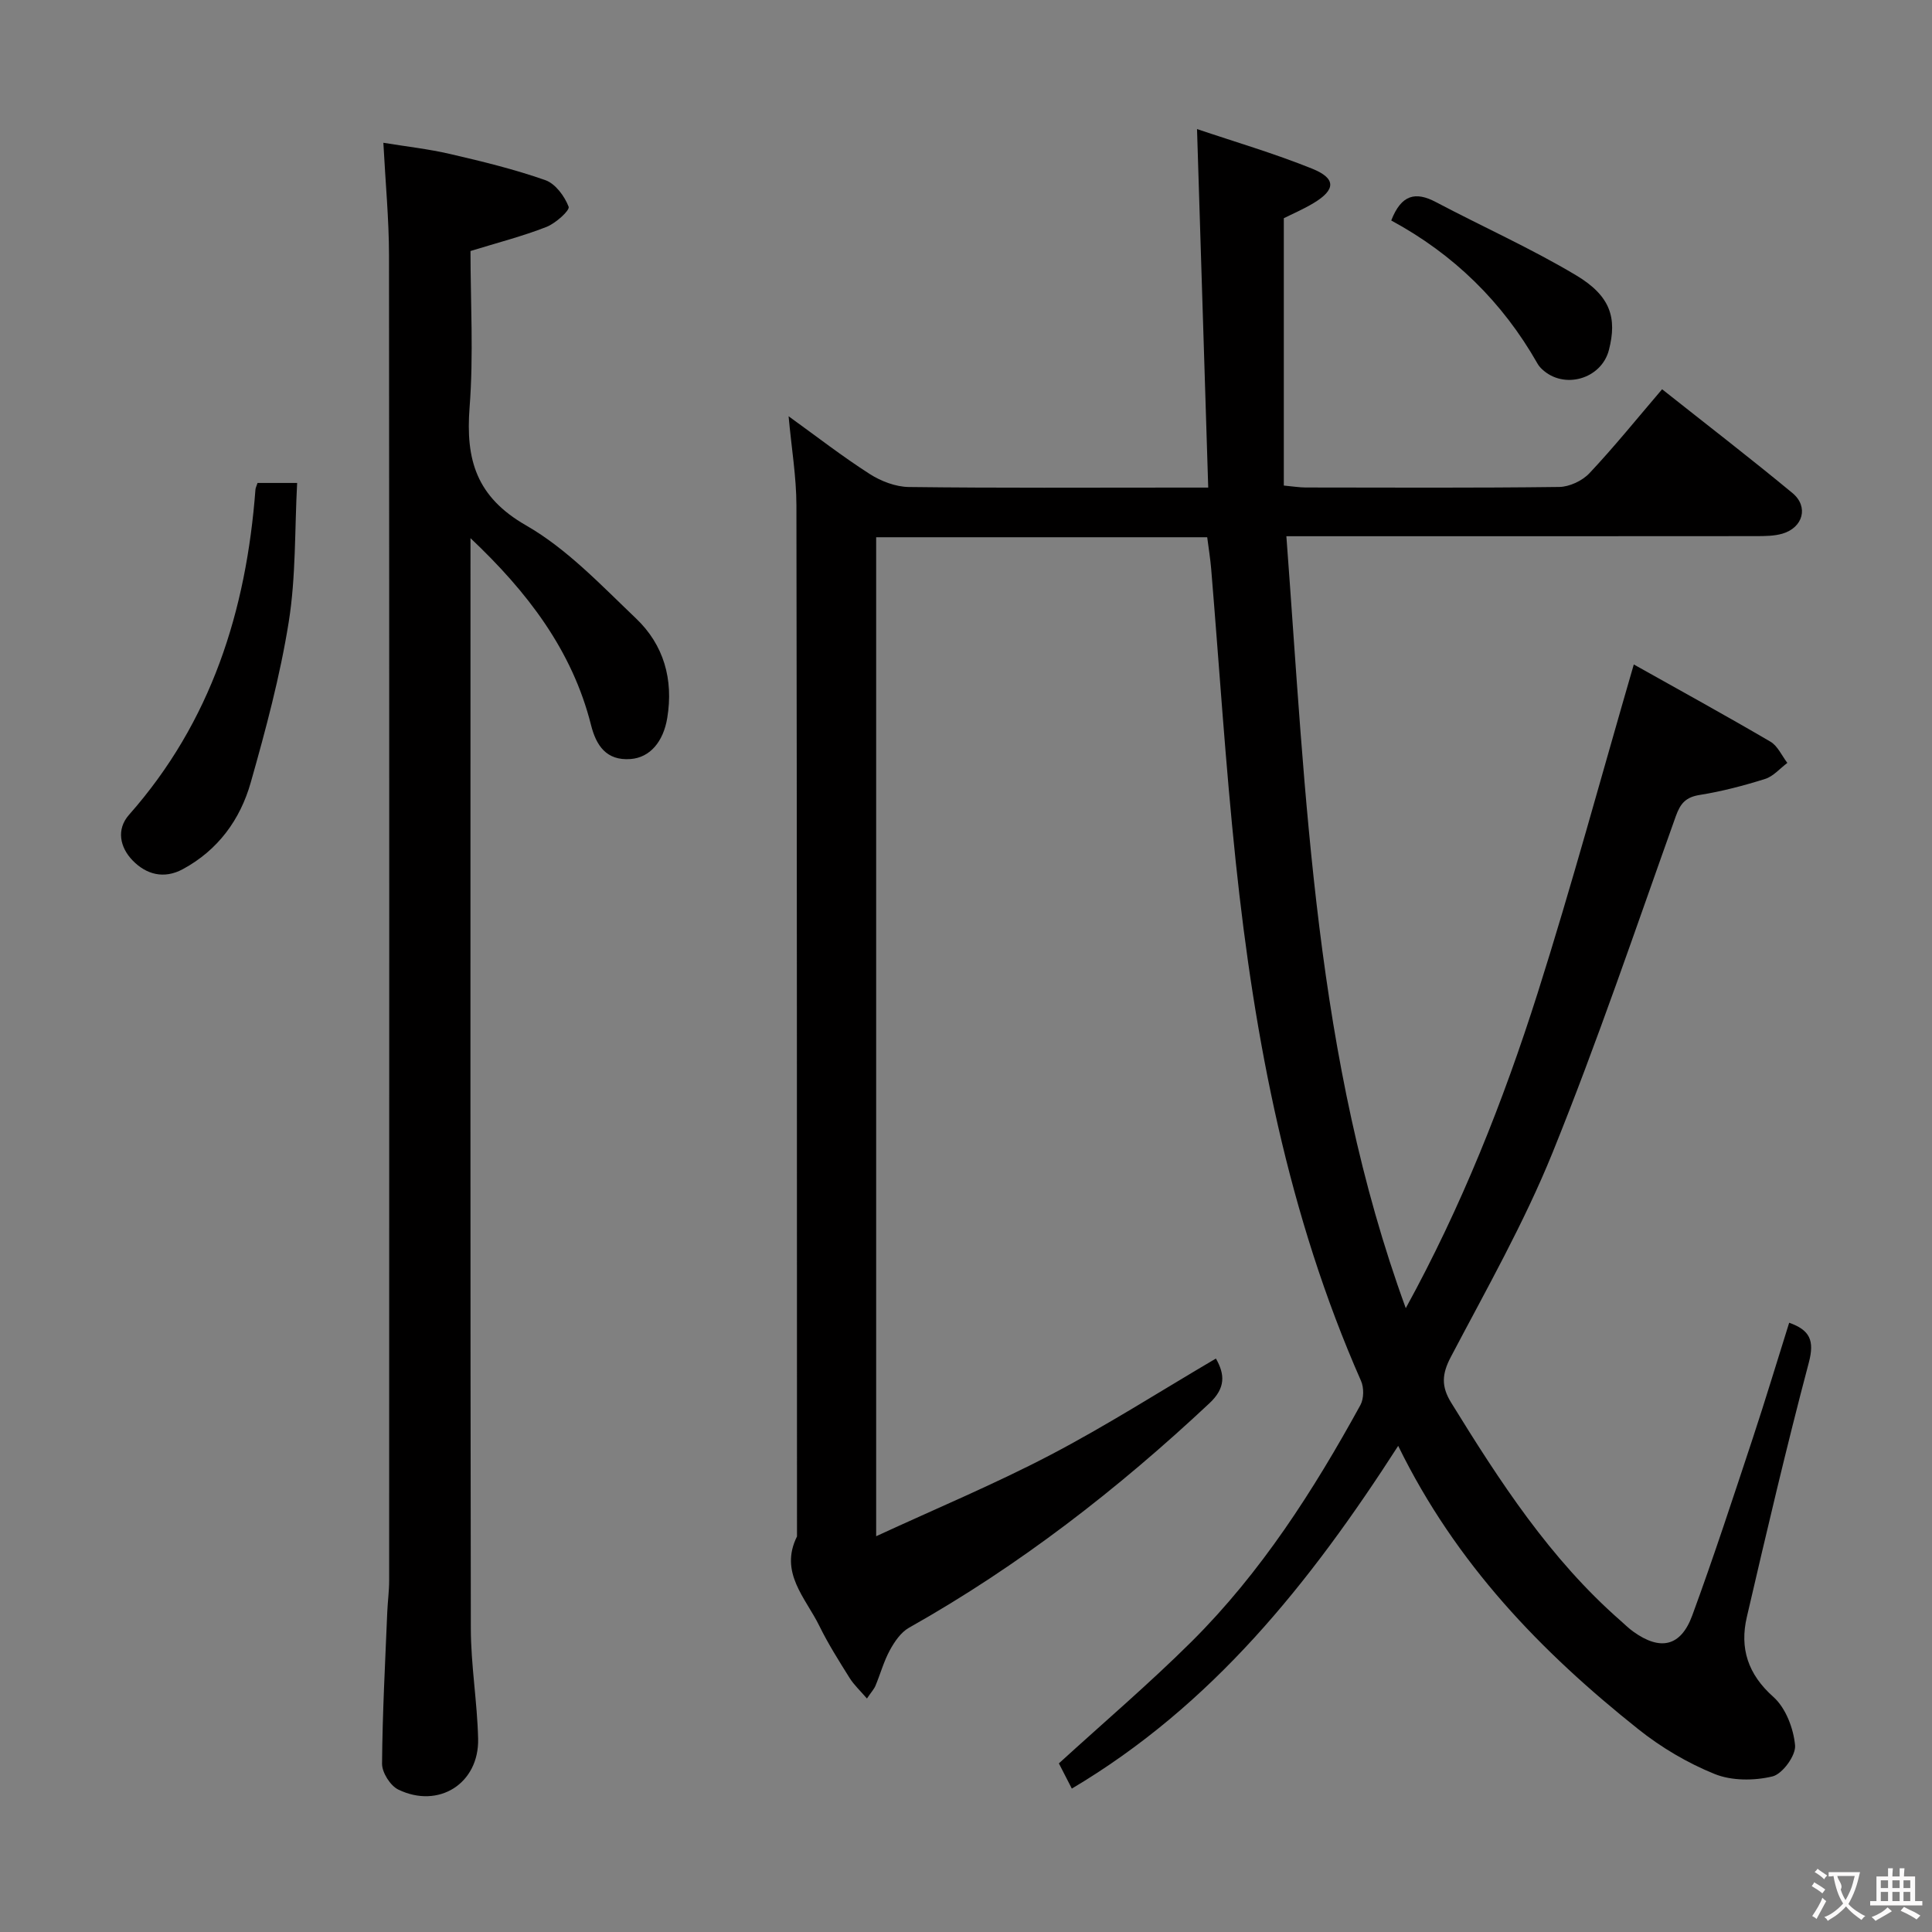 <svg enable-background="new 0 0 400 400" viewBox="0 0 400 400" xmlns="http://www.w3.org/2000/svg"><rect x="0" y="0" width="400" height="400" fill="#808080" stroke="none"/><g fill="#010000"><path d="m289.48 299.35c-18.36 28.53-38.5 53.7-67.57 70.96-1.03-2.01-1.91-3.72-2.68-5.22 9.35-8.53 18.73-16.53 27.45-25.19 14.4-14.32 25.26-31.3 34.98-49 .72-1.32.75-3.59.13-4.99-15.12-34.3-22.06-70.59-25.95-107.55-2.12-20.15-3.4-40.4-5.08-60.6-.18-2.13-.53-4.24-.82-6.53-22.89 0-45.52 0-68.54 0v206.83c12.4-5.73 24.49-10.77 36.04-16.81 11.61-6.07 22.68-13.15 34.3-19.98 1.87 3.27 2.03 6.09-1.31 9.23-19.02 17.83-39.47 33.7-62.24 46.51-1.67.94-2.99 2.88-3.95 4.64-1.26 2.31-1.96 4.91-2.98 7.36-.31.73-.89 1.34-1.77 2.65-1.39-1.62-2.69-2.82-3.59-4.26-2.2-3.52-4.44-7.05-6.26-10.77-2.85-5.81-8.35-11.05-4.63-18.53-.02-71.16 0-142.31-.12-213.47-.01-5.92-1.02-11.84-1.62-18.45 5.78 4.17 11.11 8.31 16.77 11.94 2.35 1.51 5.38 2.67 8.12 2.71 18.66.23 37.33.12 55.99.12h6c-.77-24.7-1.53-49.02-2.32-74.23 7.8 2.64 15.97 5.03 23.83 8.2 5.01 2.02 4.9 4.37.28 7.14-2.12 1.27-4.41 2.25-6.14 3.12v55.35c1.97.18 3.25.4 4.53.4 17.5.02 35 .11 52.49-.11 2.13-.03 4.78-1.28 6.25-2.84 5.12-5.44 9.82-11.27 15.05-17.39 9.13 7.24 18.19 14.21 26.99 21.49 3.4 2.82 2.2 7.15-2.08 8.41-1.71.5-3.61.5-5.42.51-30.33.03-60.66.02-90.99.02-1.81 0-3.63 0-6.29 0 4.07 54.16 5.88 108.23 24.72 159.82 11.51-20.96 20.2-42.85 27.32-65.29 7.05-22.23 13.14-44.76 19.89-67.98 9.27 5.2 18.85 10.46 28.28 15.98 1.51.88 2.36 2.9 3.51 4.4-1.52 1.14-2.89 2.78-4.6 3.32-4.42 1.39-8.95 2.58-13.52 3.31-2.89.46-4.01 1.72-4.97 4.4-8.32 23.28-16.24 46.73-25.51 69.64-5.9 14.57-13.74 28.38-21.08 42.34-1.85 3.52-2 6.07.07 9.43 10.07 16.33 20.47 32.37 35.08 45.16.88.77 1.7 1.6 2.65 2.27 5.57 4 9.82 3.1 12.19-3.35 4.46-12.14 8.47-24.44 12.54-36.72 2.6-7.86 4.98-15.79 7.53-23.89 4.25 1.51 5.29 3.62 4.07 8.24-4.63 17.47-8.75 35.09-12.84 52.7-1.5 6.45.21 11.83 5.5 16.53 2.55 2.27 4.17 6.52 4.49 10.02.19 2.09-2.61 5.94-4.68 6.44-3.79.91-8.43.93-11.99-.51-5.61-2.27-11.05-5.49-15.79-9.27-20.11-16.01-37.76-34.22-49.71-58.66z"/><path d="m97.41 111.42v5.26c0 73.48-.05 146.97.07 220.45.01 7.62 1.33 15.23 1.51 22.86.22 9.25-8.16 14.58-16.53 10.52-1.65-.8-3.37-3.52-3.36-5.35.08-10.47.65-20.94 1.08-31.42.09-2.16.39-4.31.39-6.46.02-91.48.04-182.96-.03-274.44-.01-7.46-.73-14.92-1.17-23.28 4.61.76 9.31 1.27 13.89 2.34 6.62 1.53 13.25 3.15 19.65 5.4 2.08.73 3.98 3.32 4.82 5.5.29.75-2.7 3.45-4.61 4.19-4.91 1.92-10.05 3.24-15.71 4.98 0 10.48.66 21.5-.19 32.41-.83 10.8 1.39 18.49 11.7 24.4 8.49 4.87 15.56 12.4 22.76 19.26 5.74 5.47 7.78 12.6 6.47 20.59-.81 4.94-3.58 8.21-7.58 8.52-5.08.39-7.15-2.87-8.2-7.02-3.9-15.52-13.22-27.62-24.96-38.71z"/><path d="m53.32 99.99h8.2c-.52 9.74-.24 19.39-1.74 28.77-1.79 11.22-4.76 22.3-7.87 33.26-2.18 7.68-6.78 14-14.06 17.93-3.92 2.12-7.59 1.1-10.41-1.82-2.6-2.69-3.4-6.4-.73-9.43 17.03-19.26 24.28-42.26 26.18-67.37.03-.32.19-.62.43-1.34z"/><path d="m288.04 45.65c2.1-5.41 5.06-6.02 9.23-3.82 9.66 5.1 19.69 9.58 29.05 15.17 7.14 4.27 8.5 8.82 6.79 15.46-1.56 6.04-9.35 8.27-13.88 3.95-.36-.34-.69-.74-.93-1.17-7.24-12.73-17.34-22.61-30.26-29.59z"/></g><path d="m377.9 391.2c-.2.3-.4.5-.6.8-.7-.6-1.4-1-2.2-1.5.2-.3.4-.5.5-.8.6.4 1.4.8 2.3 1.5zm-1.8 6.1c-.2-.2-.5-.4-.9-.6.4-.6.8-1.2 1.2-1.9s.7-1.3.9-1.9c.3.3.5.5.8.7-.7 1.3-1.4 2.6-2 3.7zm2.2-9c-.3.3-.5.5-.6.8-.6-.6-1.3-1.1-2-1.5.3-.3.5-.5.6-.7.6.5 1.3.9 2 1.4zm.3.2v-.9h2 4.5c-.3 1.3-.6 2.5-1 3.6s-.9 2.1-1.4 3c.4.5 1 1 1.6 1.4s1.2.8 1.9 1.1c-.3.2-.5.4-.8.8-.4-.3-1-.7-1.6-1.2s-1.2-1.1-1.6-1.6c-.5.6-1.1 1.1-1.7 1.6s-1.4.9-2.1 1.4c-.1-.3-.3-.5-.7-.8.6-.2 1.2-.5 1.9-1s1.4-1.1 2-1.8c-.5-.8-.9-1.6-1.2-2.5s-.6-2-.8-3.2c-.4.1-.7.1-1 .1zm2.5 2.7c.3 1 .7 1.7 1 2.2.3-.5.6-1.1 1-2s.6-1.9.9-3h-3.2-.4c.1.9 1.3 1.8.7 2.8z" fill="#fbfafa"/><path d="m396.5 388.5v1.5 3.6h1.5v.9c-.4 0-1 0-1.7 0h-7.9c-.5 0-.9 0-1.2 0v-.9h1.3v-3.5c0-.7 0-1.2 0-1.6h2.4c0-.8 0-1.4 0-1.7h1c0 .3-.1.8-.1 1.7h1.5c0-.8 0-1.4 0-1.7h1c0 .3-.1.9-.1 1.7zm-8.2 9.2c-.2-.3-.5-.5-.8-.8.8-.3 1.4-.6 1.9-.9s1-.7 1.4-1.1c.3.3.6.5.9.8-1.6 1-2.8 1.6-3.4 2zm2.6-6.8v-1.6h-1.5v1.6zm0 2.7v-1.9h-1.5v1.9zm2.4-2.7v-1.6h-1.5v1.6zm0 2.7v-1.9h-1.5v1.9zm.2 2 .7-.8c.4.2.9.5 1.6.8s1.3.7 1.8 1c-.3.3-.5.5-.8.8-.4-.3-1.5-1-3.3-1.8zm2-4.7v-1.6h-1.4v1.6zm0 2.7v-1.9h-1.4v1.9z" fill="#fbfafa"/></svg>